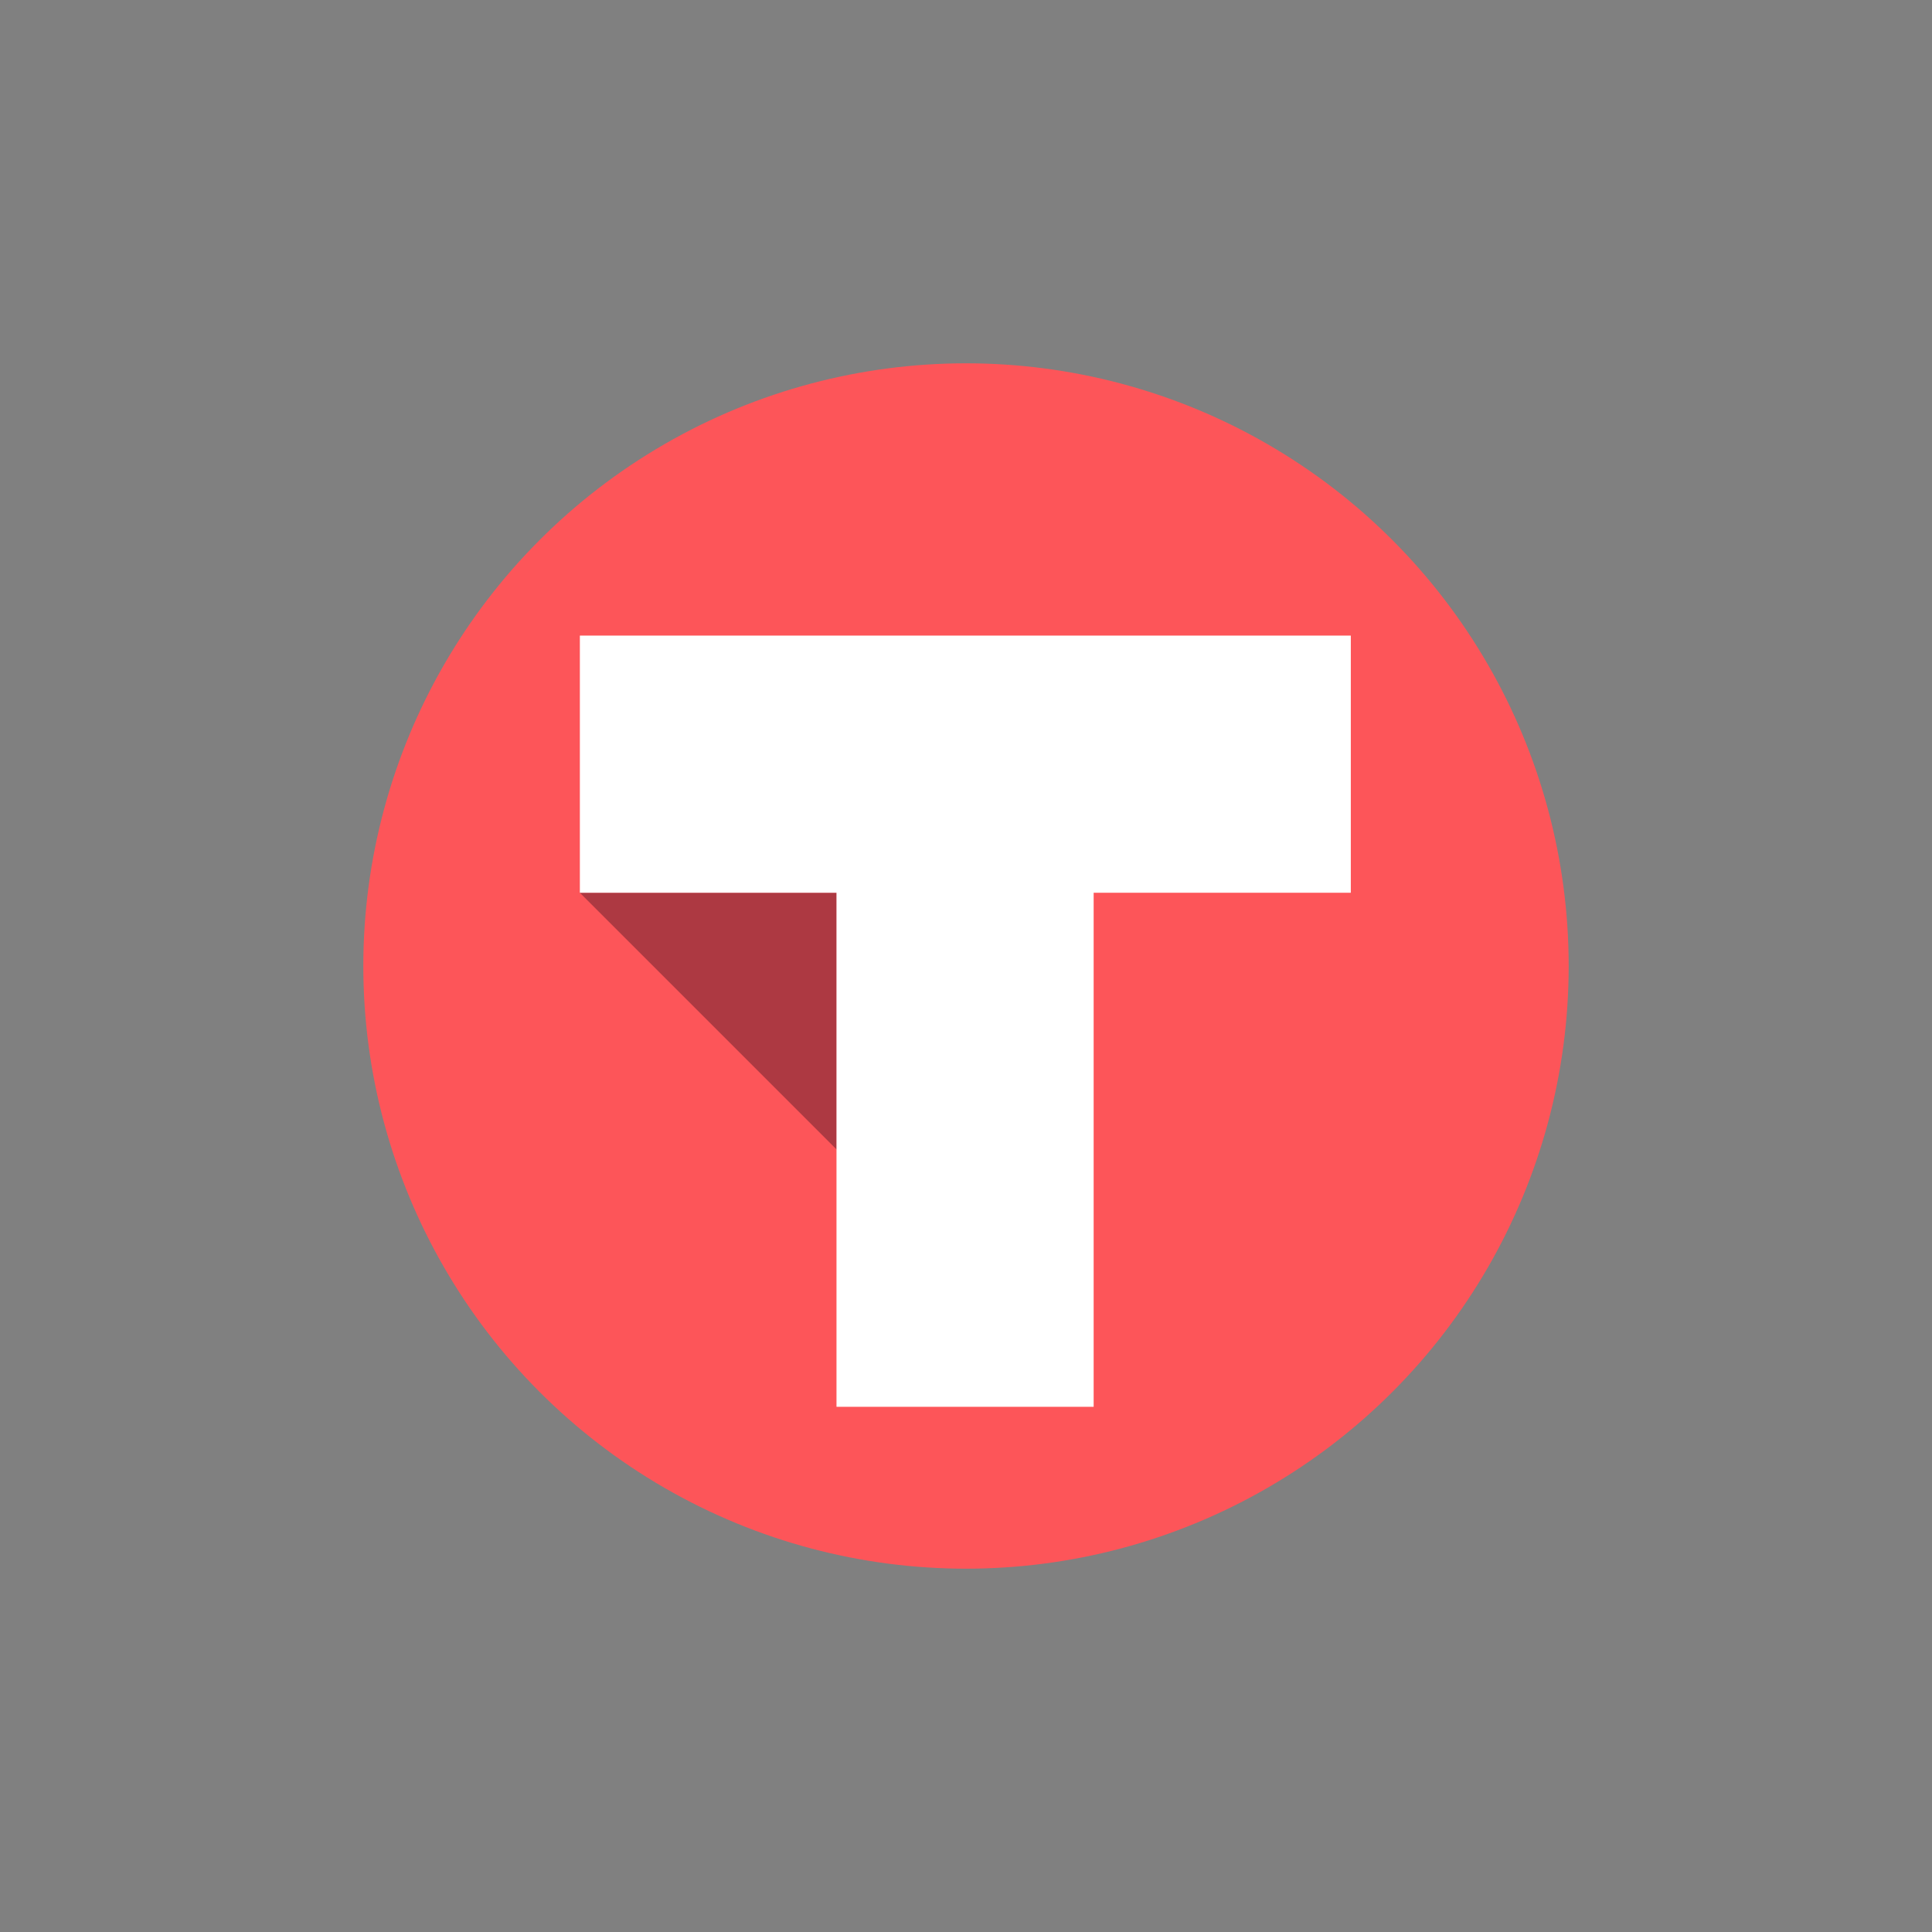 <?xml version="1.0" encoding="utf-8"?>
<!-- Generator: Adobe Illustrator 17.1.0, SVG Export Plug-In . SVG Version: 6.00 Build 0)  -->
<!DOCTYPE svg PUBLIC "-//W3C//DTD SVG 1.1//EN" "http://www.w3.org/Graphics/SVG/1.1/DTD/svg11.dtd">
<svg version="1.1" id="Layer_1" xmlns="http://www.w3.org/2000/svg" xmlns:xlink="http://www.w3.org/1999/xlink" x="0px" y="0px"
	 viewBox="-132 -126 728 728" enable-background="new -132 -126 728 728" xml:space="preserve">
<rect x="-132" y="-126" width="728" height="728" fill="#808080" stroke="none"/>
<polygon fill="#FFFFFF" points="280.1,113.5 183.3,113.5 183.2,113.5 86.5,113.5 86.5,210.4 183.2,210.4 183.2,307.2 183.2,404.1 
	280.1,404.1 280.1,307.2 280.1,210.4 377,210.4 377,113.5 "/>
<g>
	<defs>
		<circle id="SVGID_1_" cx="232" cy="238" r="227.1"/>
	</defs>
	<use xlink:href="#SVGID_1_"  overflow="visible" fill="#FD5559"/>
	<clipPath id="SVGID_2_">
		<use xlink:href="#SVGID_1_"  overflow="visible"/>
	</clipPath>
</g>
<polygon opacity="0.55" fill="#6B2430" points="86.5,210.4 183.3,307.2 183.3,210.4 "/>
<polygon fill="#FFFFFF" points="280.1,113.5 183.3,113.5 183.2,113.5 86.5,113.5 86.5,210.4 183.2,210.4 183.2,307.2 183.2,404.1 
	280.1,404.1 280.1,307.2 280.1,210.4 377,210.4 377,113.5 "/>
</svg>
